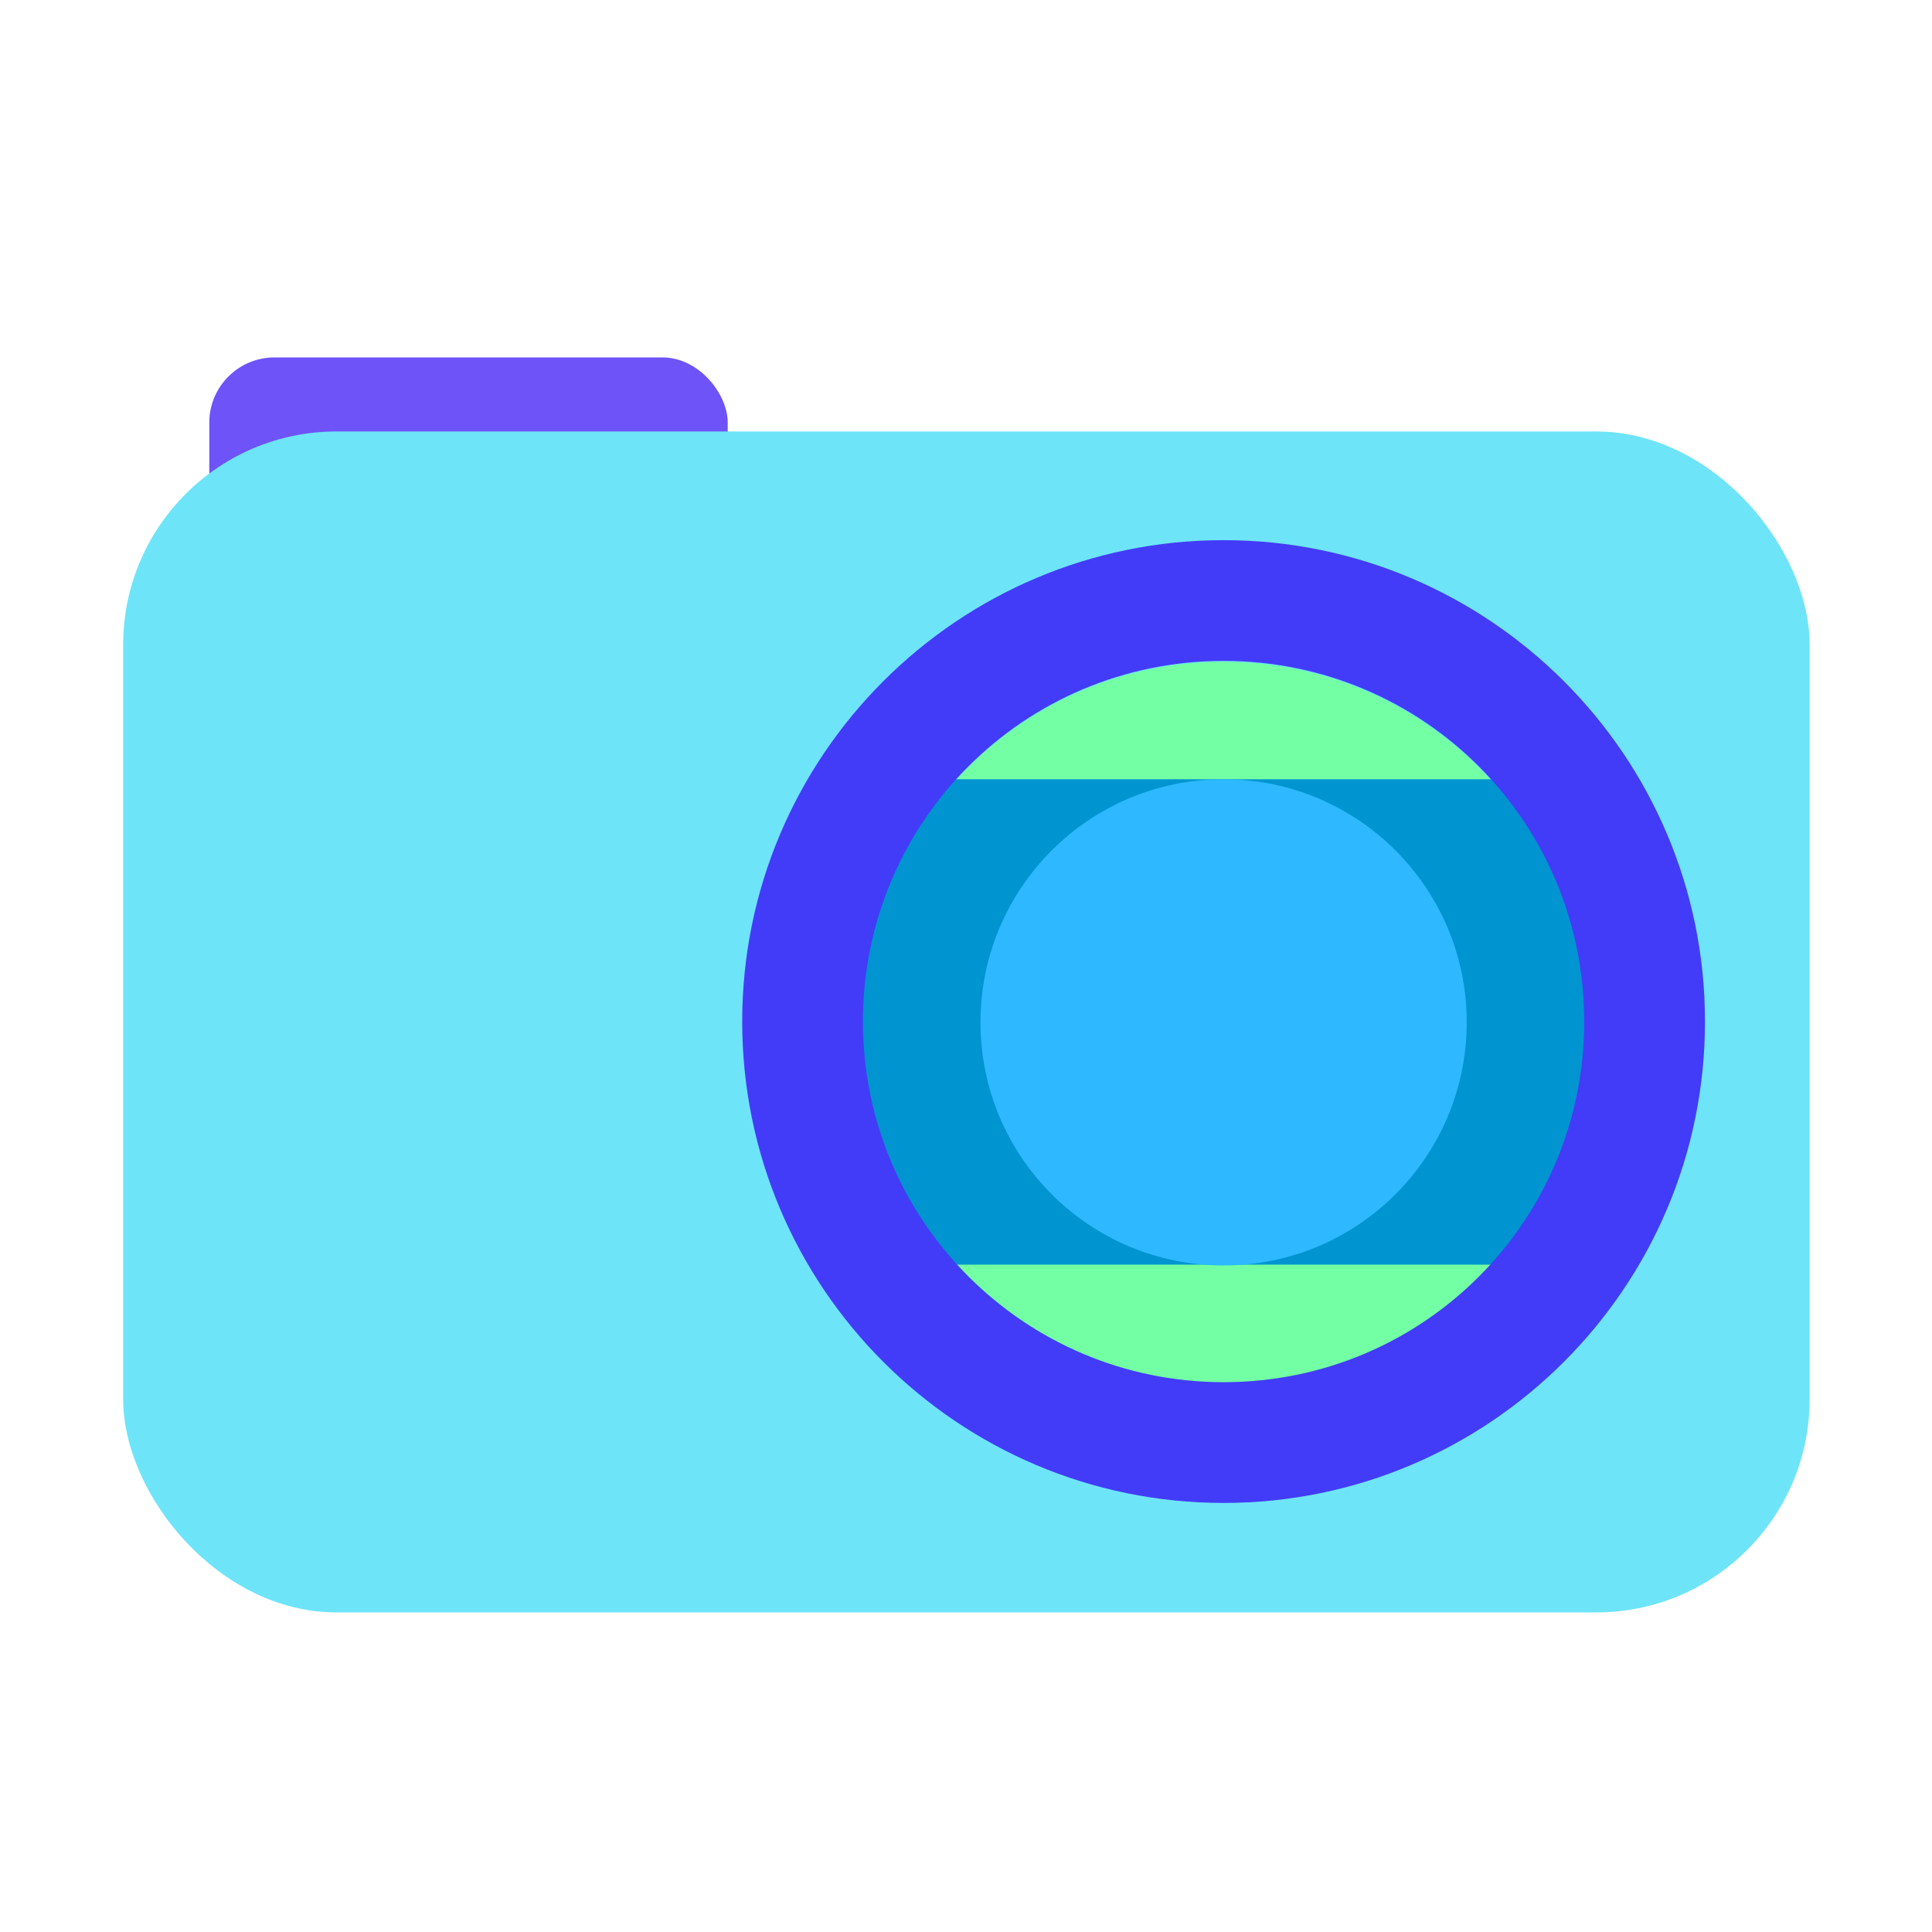 <?xml version="1.0" encoding="UTF-8"?><svg id="a" xmlns="http://www.w3.org/2000/svg" viewBox="0 0 24 24"><rect x="2.6" y="4.44" width="6.44" height="4.54" rx=".81" ry=".81" fill="#6e53f8"/><rect x="1.53" y="5.36" width="20.95" height="14.67" rx="2.65" ry="2.65" fill="#6ee4f8"/><circle cx="15.2" cy="12.7" r="4.48" fill="#73ffa3"/><rect x="10.64" y="9.68" width="9.25" height="6.03" fill="#0095d0"/><path d="M15.2,6.71c-3.3,0-5.98,2.68-5.98,5.98s2.68,5.98,5.98,5.98,5.98-2.68,5.98-5.98-2.68-5.98-5.98-5.98Zm0,10.46c-2.47,0-4.48-2-4.48-4.48s2-4.48,4.48-4.48,4.48,2,4.48,4.48-2,4.48-4.48,4.48Z" fill="#423cf8"/><circle cx="15.2" cy="12.7" r="3.02" fill="#2eb8ff"/></svg>